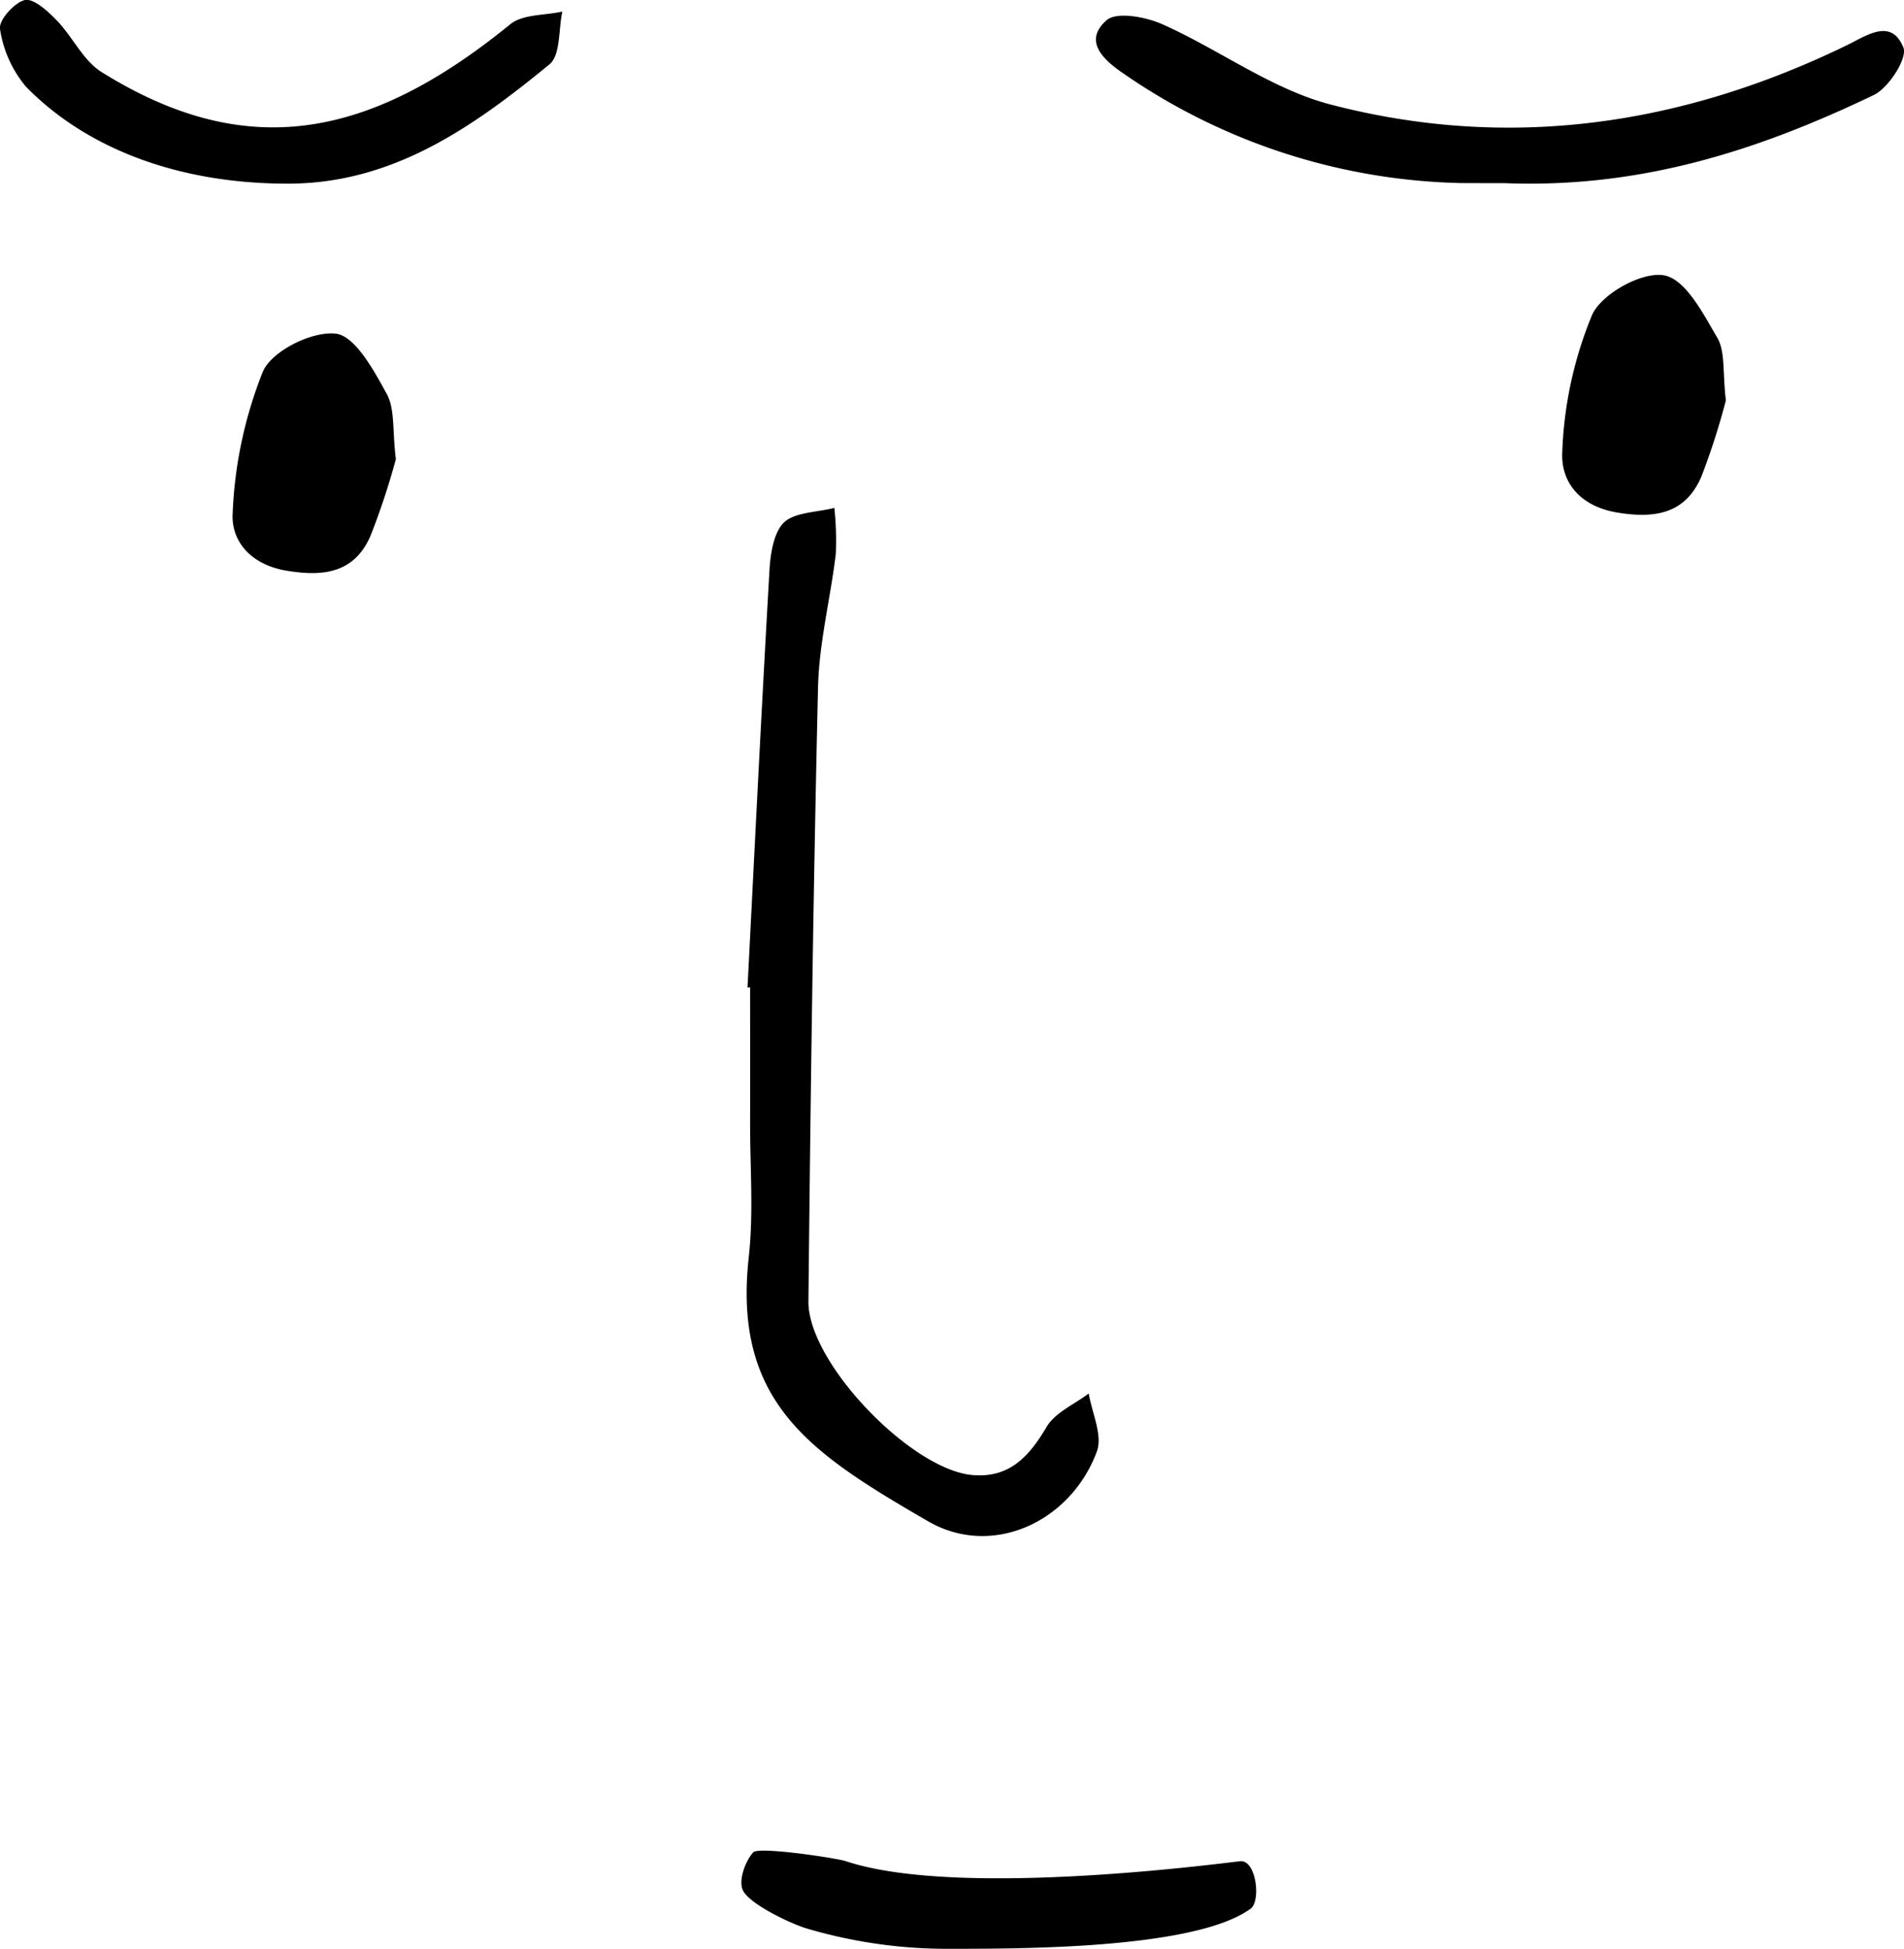 <svg xmlns="http://www.w3.org/2000/svg" viewBox="0 0 197.53 202.17"><title>anxiousAsset 2</title><g id="Layer_2" data-name="Layer 2"><g id="Layer_1-2" data-name="Layer 1"><path d="M77.55,102.46C78.29,88,79,73.58,79.83,59.14c.1-1.73.45-4,1.57-5s3.4-1,5.16-1.45a31.82,31.82,0,0,1,.15,4.77C86.17,62,85,66.57,84.87,71.15c-.5,21.28-.78,42.57-1,63.86-.06,6.31,10.52,17.32,16.89,18,3.92.4,6-1.89,7.83-5,.9-1.49,2.88-2.32,4.36-3.45.33,2,1.46,4.34.85,6-2.69,7.31-10.84,11.11-17.5,7.27-12.06-7-20.3-12.22-18.62-27.41.51-4.61.13-9.31.14-14s0-9.31,0-14Z"/><path d="M156.09,19c14.29.56,26.53-3.5,38.3-9.14,1.55-.74,3.52-3.82,3.08-4.92-1.25-3.1-3.8-1.26-5.84-.26-17.2,8.37-35.2,11-53.75,6.12-6-1.6-11.43-5.67-17.26-8.27-1.73-.78-4.77-1.35-5.82-.43-2.51,2.21-.2,4.19,1.73,5.51a63.89,63.89,0,0,0,35,11.38C153.4,19,155.23,19,156.09,19Z"/><path d="M29.53,19.05C40.58,19.18,49,13.24,57,6.68c1.17-.95.93-3.61,1.34-5.48-1.83.41-4.12.26-5.42,1.33C38.28,14.46,25.5,16.82,10.53,7.47c-1.93-1.21-3-3.68-4.68-5.39C4.94,1.14,3.51-.17,2.59,0,1.51.25-.15,2.09,0,3A12.07,12.07,0,0,0,2.7,9C9.13,15.57,18.72,19,29.53,19.05Z"/><path d="M179.05,41.54a73.38,73.38,0,0,1-2.54,7.9c-1.64,3.82-4.74,4.38-8.68,3.74s-5.94-3.19-5.75-6.34a40.93,40.93,0,0,1,3.1-14.19c1-2.18,5.14-4.47,7.42-4.09s4.1,4,5.56,6.48C179,36.48,178.7,38.58,179.05,41.54Z"/><path d="M41.07,47.63a74.57,74.57,0,0,1-2.65,8c-1.69,3.84-4.91,4.22-8.77,3.56-3.65-.63-5.71-3.07-5.51-6a44.39,44.39,0,0,1,3.14-14.66c.94-2.13,5.09-4.19,7.53-3.92,2,.21,3.94,3.75,5.26,6.16C41,42.36,40.69,44.6,41.07,47.63Z"/><path d="M97.83,202.17a51.33,51.33,0,0,1-14.08-2.09c-1.53-.43-6-2.51-6.69-4-.46-1,.25-3,1.09-3.92.56-.62,8.69.61,9.6.92,12,4,40.44,0,41,0,1.6,0,2.06,4.14,1,4.93C123.89,202.28,105.26,202.17,97.83,202.17Z"/></g></g></svg>